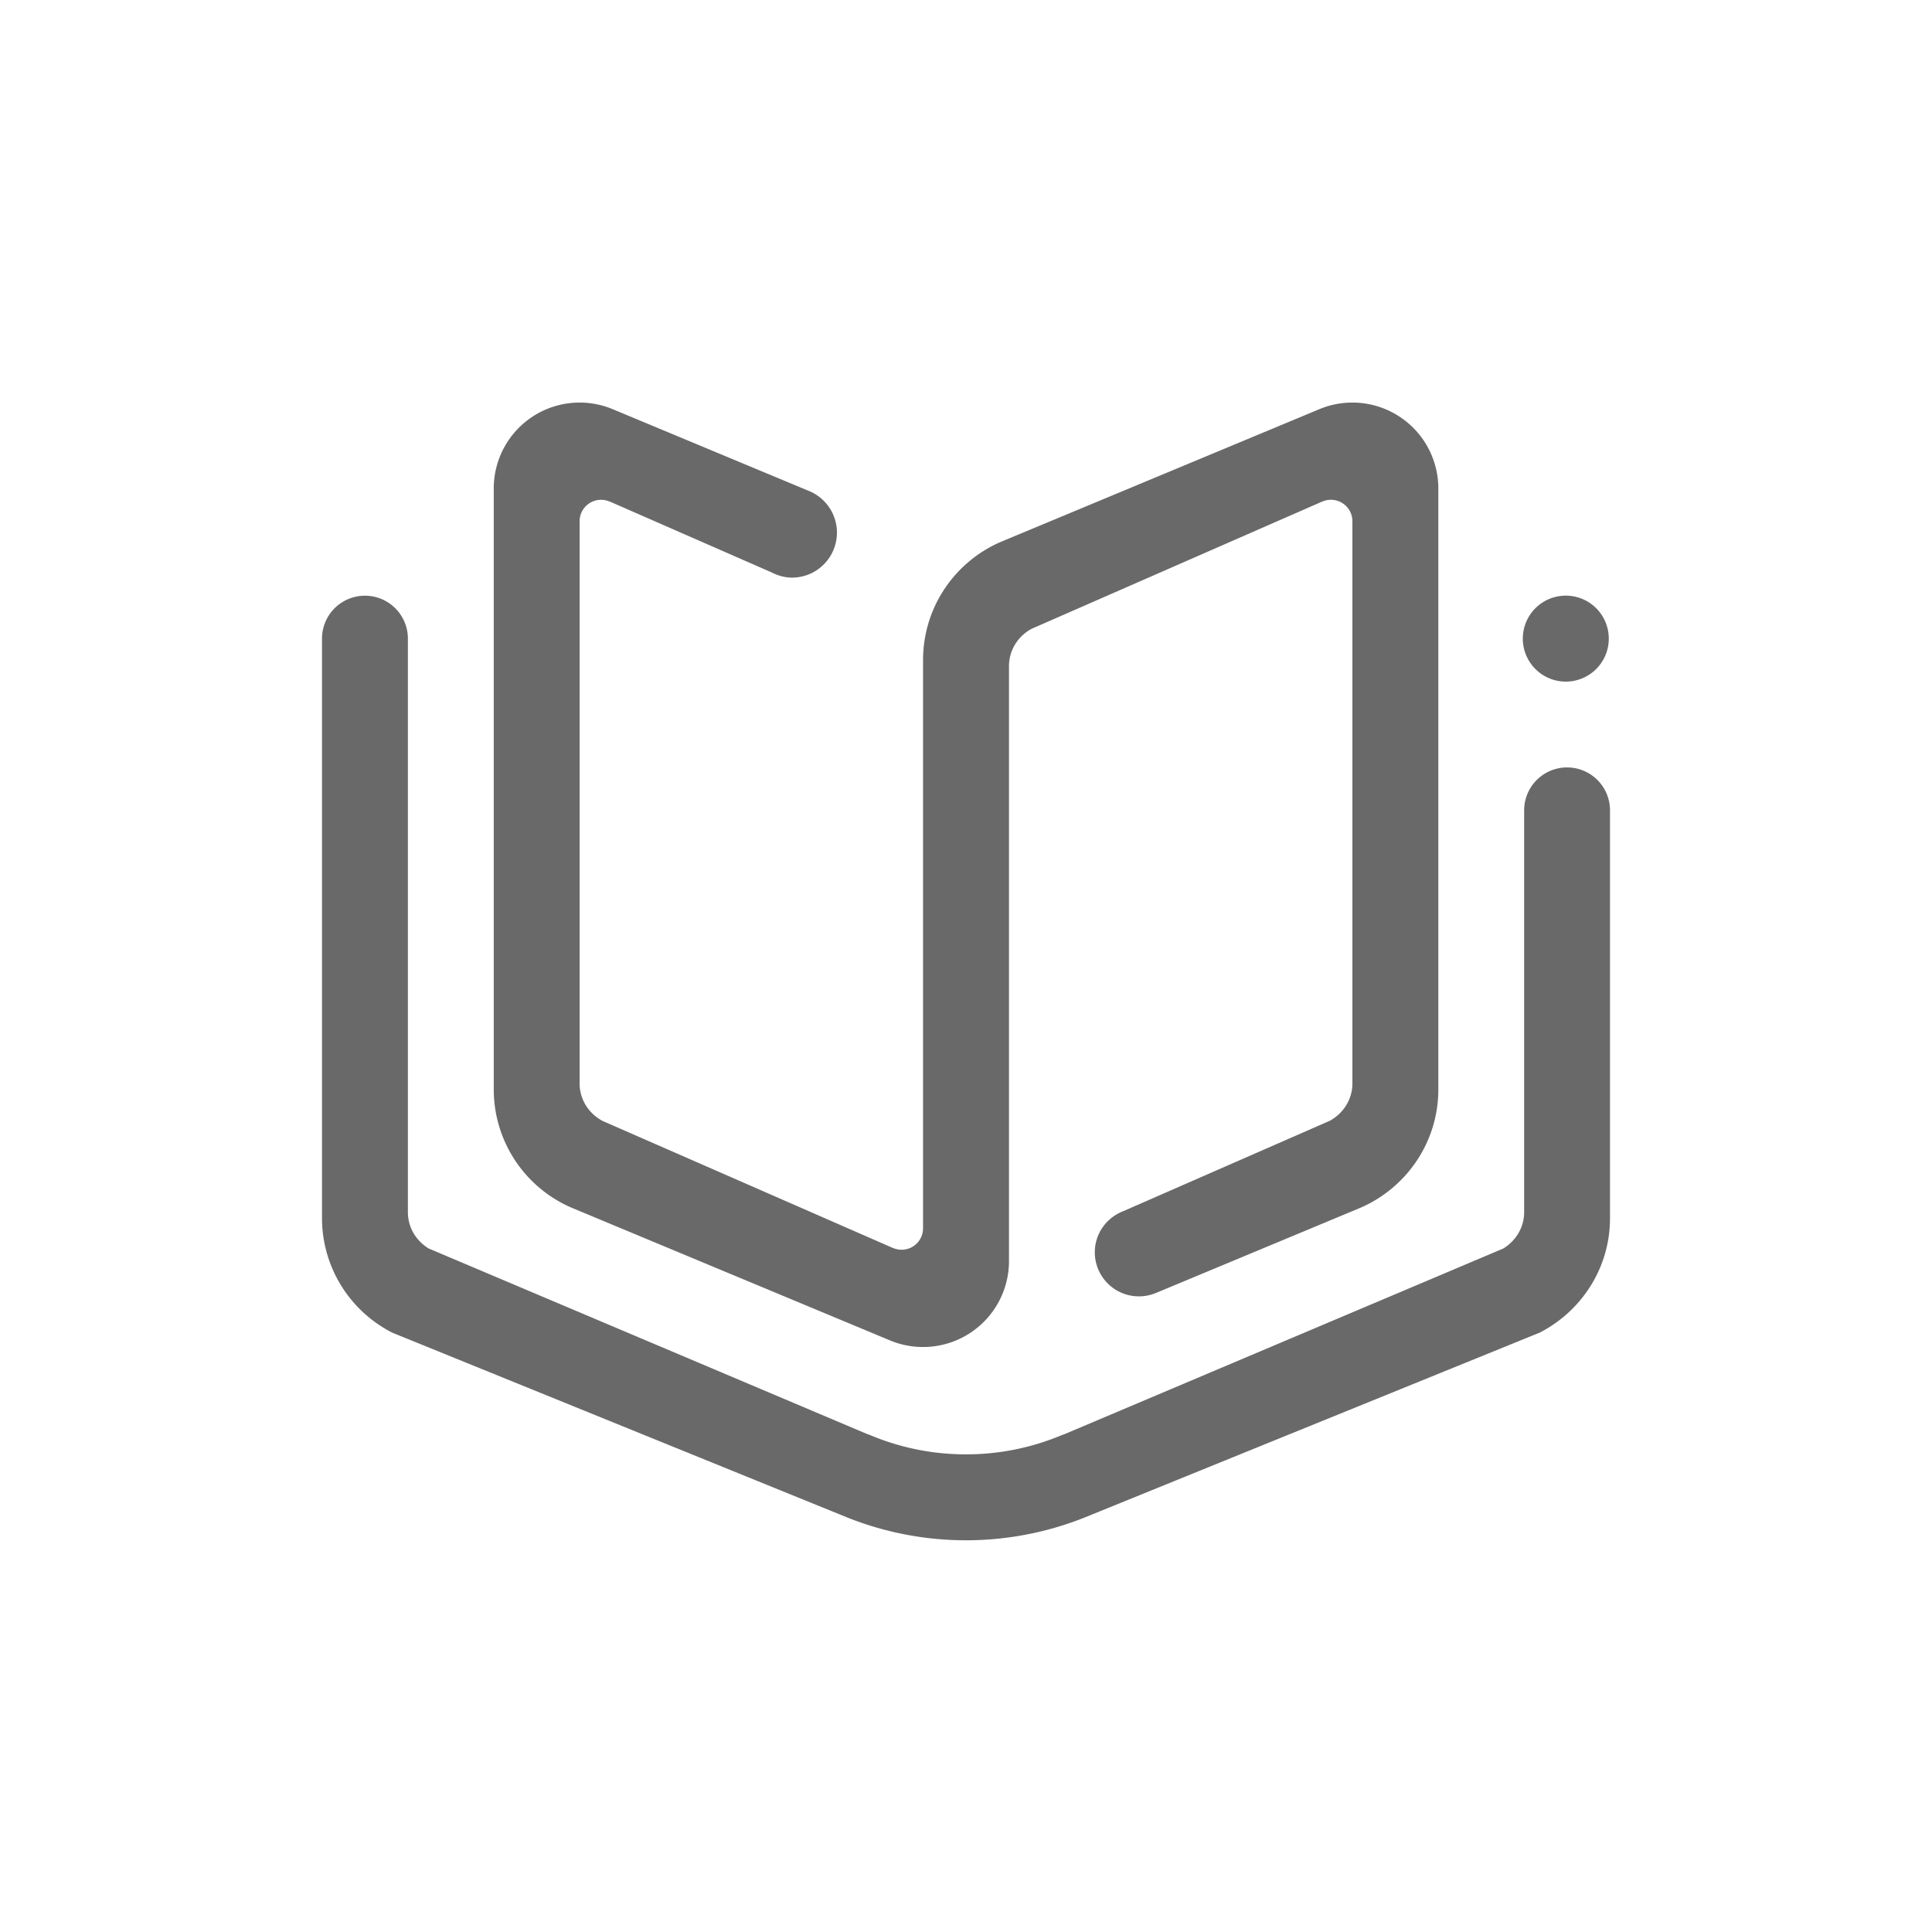 <svg width="48" height="48" viewBox="0 0 48 48" fill="none" xmlns="http://www.w3.org/2000/svg">
    <path fill-rule="evenodd" clip-rule="evenodd" d="m38.255 33.108-11.342 4.608a7.963 7.963 0 0 1-5.847-.008L9.751 33.112A3.194 3.194 0 0 1 8 30.266V15.867a1.067 1.067 0 0 1 2.134 0v14.25c0 .385.21.714.516.901l10.891 4.609c.024.01.045.014.069.024a6.12 6.12 0 0 0 2.39.482 6.12 6.12 0 0 0 2.377-.477c.024-.01.045-.015.069-.024l10.903-4.613c.306-.188.518-.517.518-.902V20.133a1.066 1.066 0 0 1 2.133 0v10.134c0 1.241-.712 2.309-1.745 2.841zm.678-16.174a1.068 1.068 0 1 1 .003-2.135 1.068 1.068 0 0 1-.003 2.135zm-5.16 13.084-5.031 2.096v-.001a1.096 1.096 0 0 1-1.542-1c0-.468.295-.864.708-1.022l5.125-2.243c.333-.179.567-.525.567-.931V12.95a.533.533 0 0 0-.752-.486v-.002l-7.213 3.158c-.336.179-.567.525-.567.93V31.333a2.135 2.135 0 0 1-2.966 1.965l-7.88-3.284a3.2 3.2 0 0 1-1.955-2.946V12.134a2.134 2.134 0 0 1 2.953-1.969l4.895 2.04a1.118 1.118 0 0 1-.43 2.146c-.187 0-.36-.05-.515-.13l-4.017-1.759c-.002 0 0 .002-.002.002a.533.533 0 0 0-.751.487v13.965c0 .407.234.753.568.932l7.214 3.157v-.002a.533.533 0 0 0 .751-.487V16.4c0-1.326.807-2.464 1.958-2.948l7.89-3.287a2.135 2.135 0 0 1 2.954 1.969v14.933c0 1.326-.811 2.465-1.962 2.951z" fill="#696969"/>
</svg>

